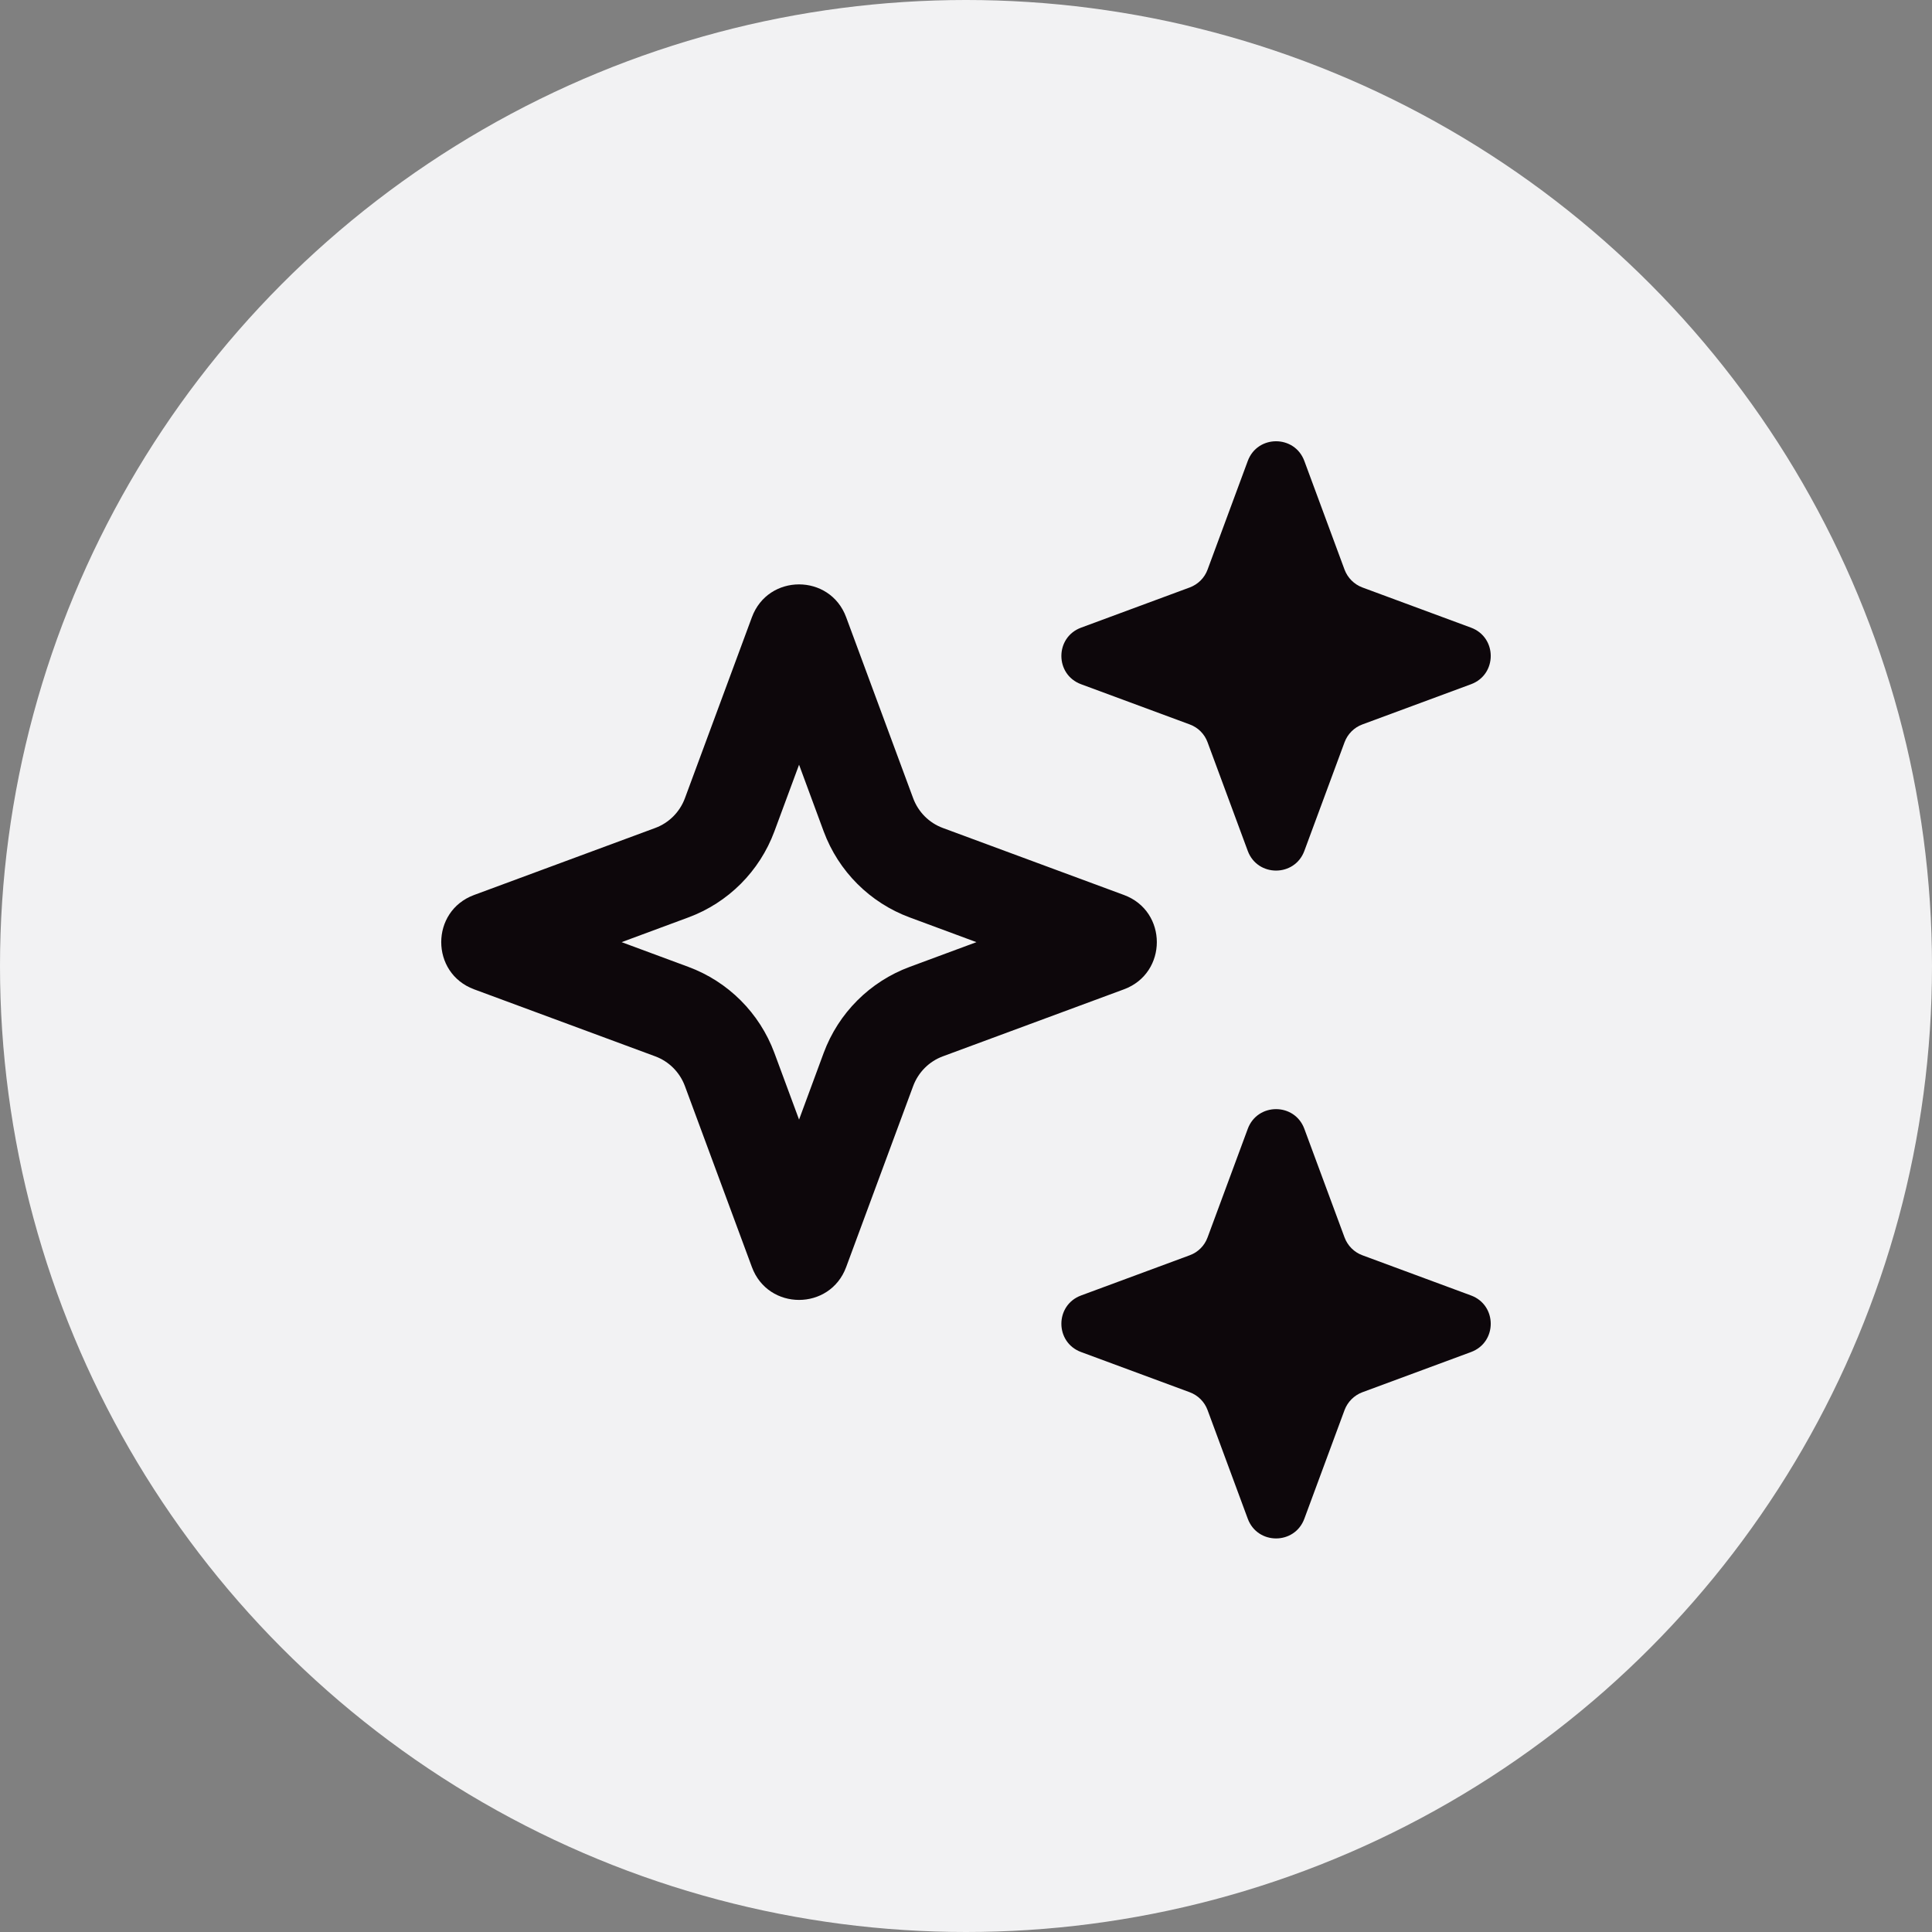 <svg width="32" height="32" viewBox="0 0 32 32" fill="none" xmlns="http://www.w3.org/2000/svg">
<rect x="0" y="0" width="32" height="32" fill="#808080" stroke="none"/>
<circle cx="16" cy="16" r="16" fill="#F2F2F3"/>
<g clip-path="url(#clip0_106_11950)">
<path fill-rule="evenodd" clip-rule="evenodd" d="M20.667 7.635C20.828 7.2 21.443 7.2 21.604 7.635L22.27 9.435C22.321 9.571 22.429 9.679 22.565 9.73L24.365 10.396C24.8 10.557 24.8 11.172 24.365 11.333L22.565 11.999C22.429 12.049 22.321 12.157 22.27 12.294L21.604 14.094C21.443 14.528 20.828 14.528 20.667 14.094L20.001 12.294C19.951 12.157 19.843 12.049 19.706 11.999L17.906 11.333C17.471 11.172 17.471 10.557 17.906 10.396L19.706 9.73C19.843 9.679 19.951 9.571 20.001 9.435L20.667 7.635ZM20.667 18.697C20.828 18.262 21.443 18.262 21.604 18.697L22.27 20.496C22.321 20.633 22.429 20.741 22.565 20.791L24.365 21.457C24.8 21.618 24.8 22.233 24.365 22.394L22.565 23.06C22.429 23.111 22.321 23.219 22.27 23.355L21.604 25.155C21.443 25.59 20.828 25.59 20.667 25.155L20.001 23.355C19.951 23.219 19.843 23.111 19.706 23.06L17.906 22.394C17.471 22.233 17.471 21.618 17.906 21.457L19.706 20.791C19.843 20.741 19.951 20.633 20.001 20.496L20.667 18.697ZM12.826 13.771L13.235 12.666L13.643 13.771C13.888 14.431 14.408 14.952 15.069 15.196L16.173 15.605L15.069 16.014C14.408 16.258 13.888 16.779 13.643 17.439L13.235 18.544L12.826 17.439C12.581 16.779 12.061 16.258 11.4 16.014L10.296 15.605L11.4 15.196C12.061 14.952 12.581 14.431 12.826 13.771ZM12.454 10.223C12.722 9.498 13.747 9.498 14.015 10.223L15.125 13.222C15.21 13.45 15.389 13.63 15.617 13.714L18.617 14.824C19.342 15.092 19.342 16.117 18.617 16.386L15.617 17.496C15.389 17.58 15.21 17.76 15.125 17.988L14.015 20.987C13.747 21.712 12.722 21.712 12.454 20.987L11.344 17.988C11.259 17.76 11.08 17.58 10.852 17.496L7.852 16.386C7.127 16.117 7.127 15.092 7.852 14.824L10.852 13.714C11.08 13.63 11.259 13.45 11.344 13.222L12.454 10.223Z" fill="#0D070B"/>
</g>
<defs>
<clipPath id="clip0_106_11950">
<rect width="18.963" height="18.963" fill="white" transform="translate(6.519 6.519)"/>
</clipPath>
</defs>
</svg>
